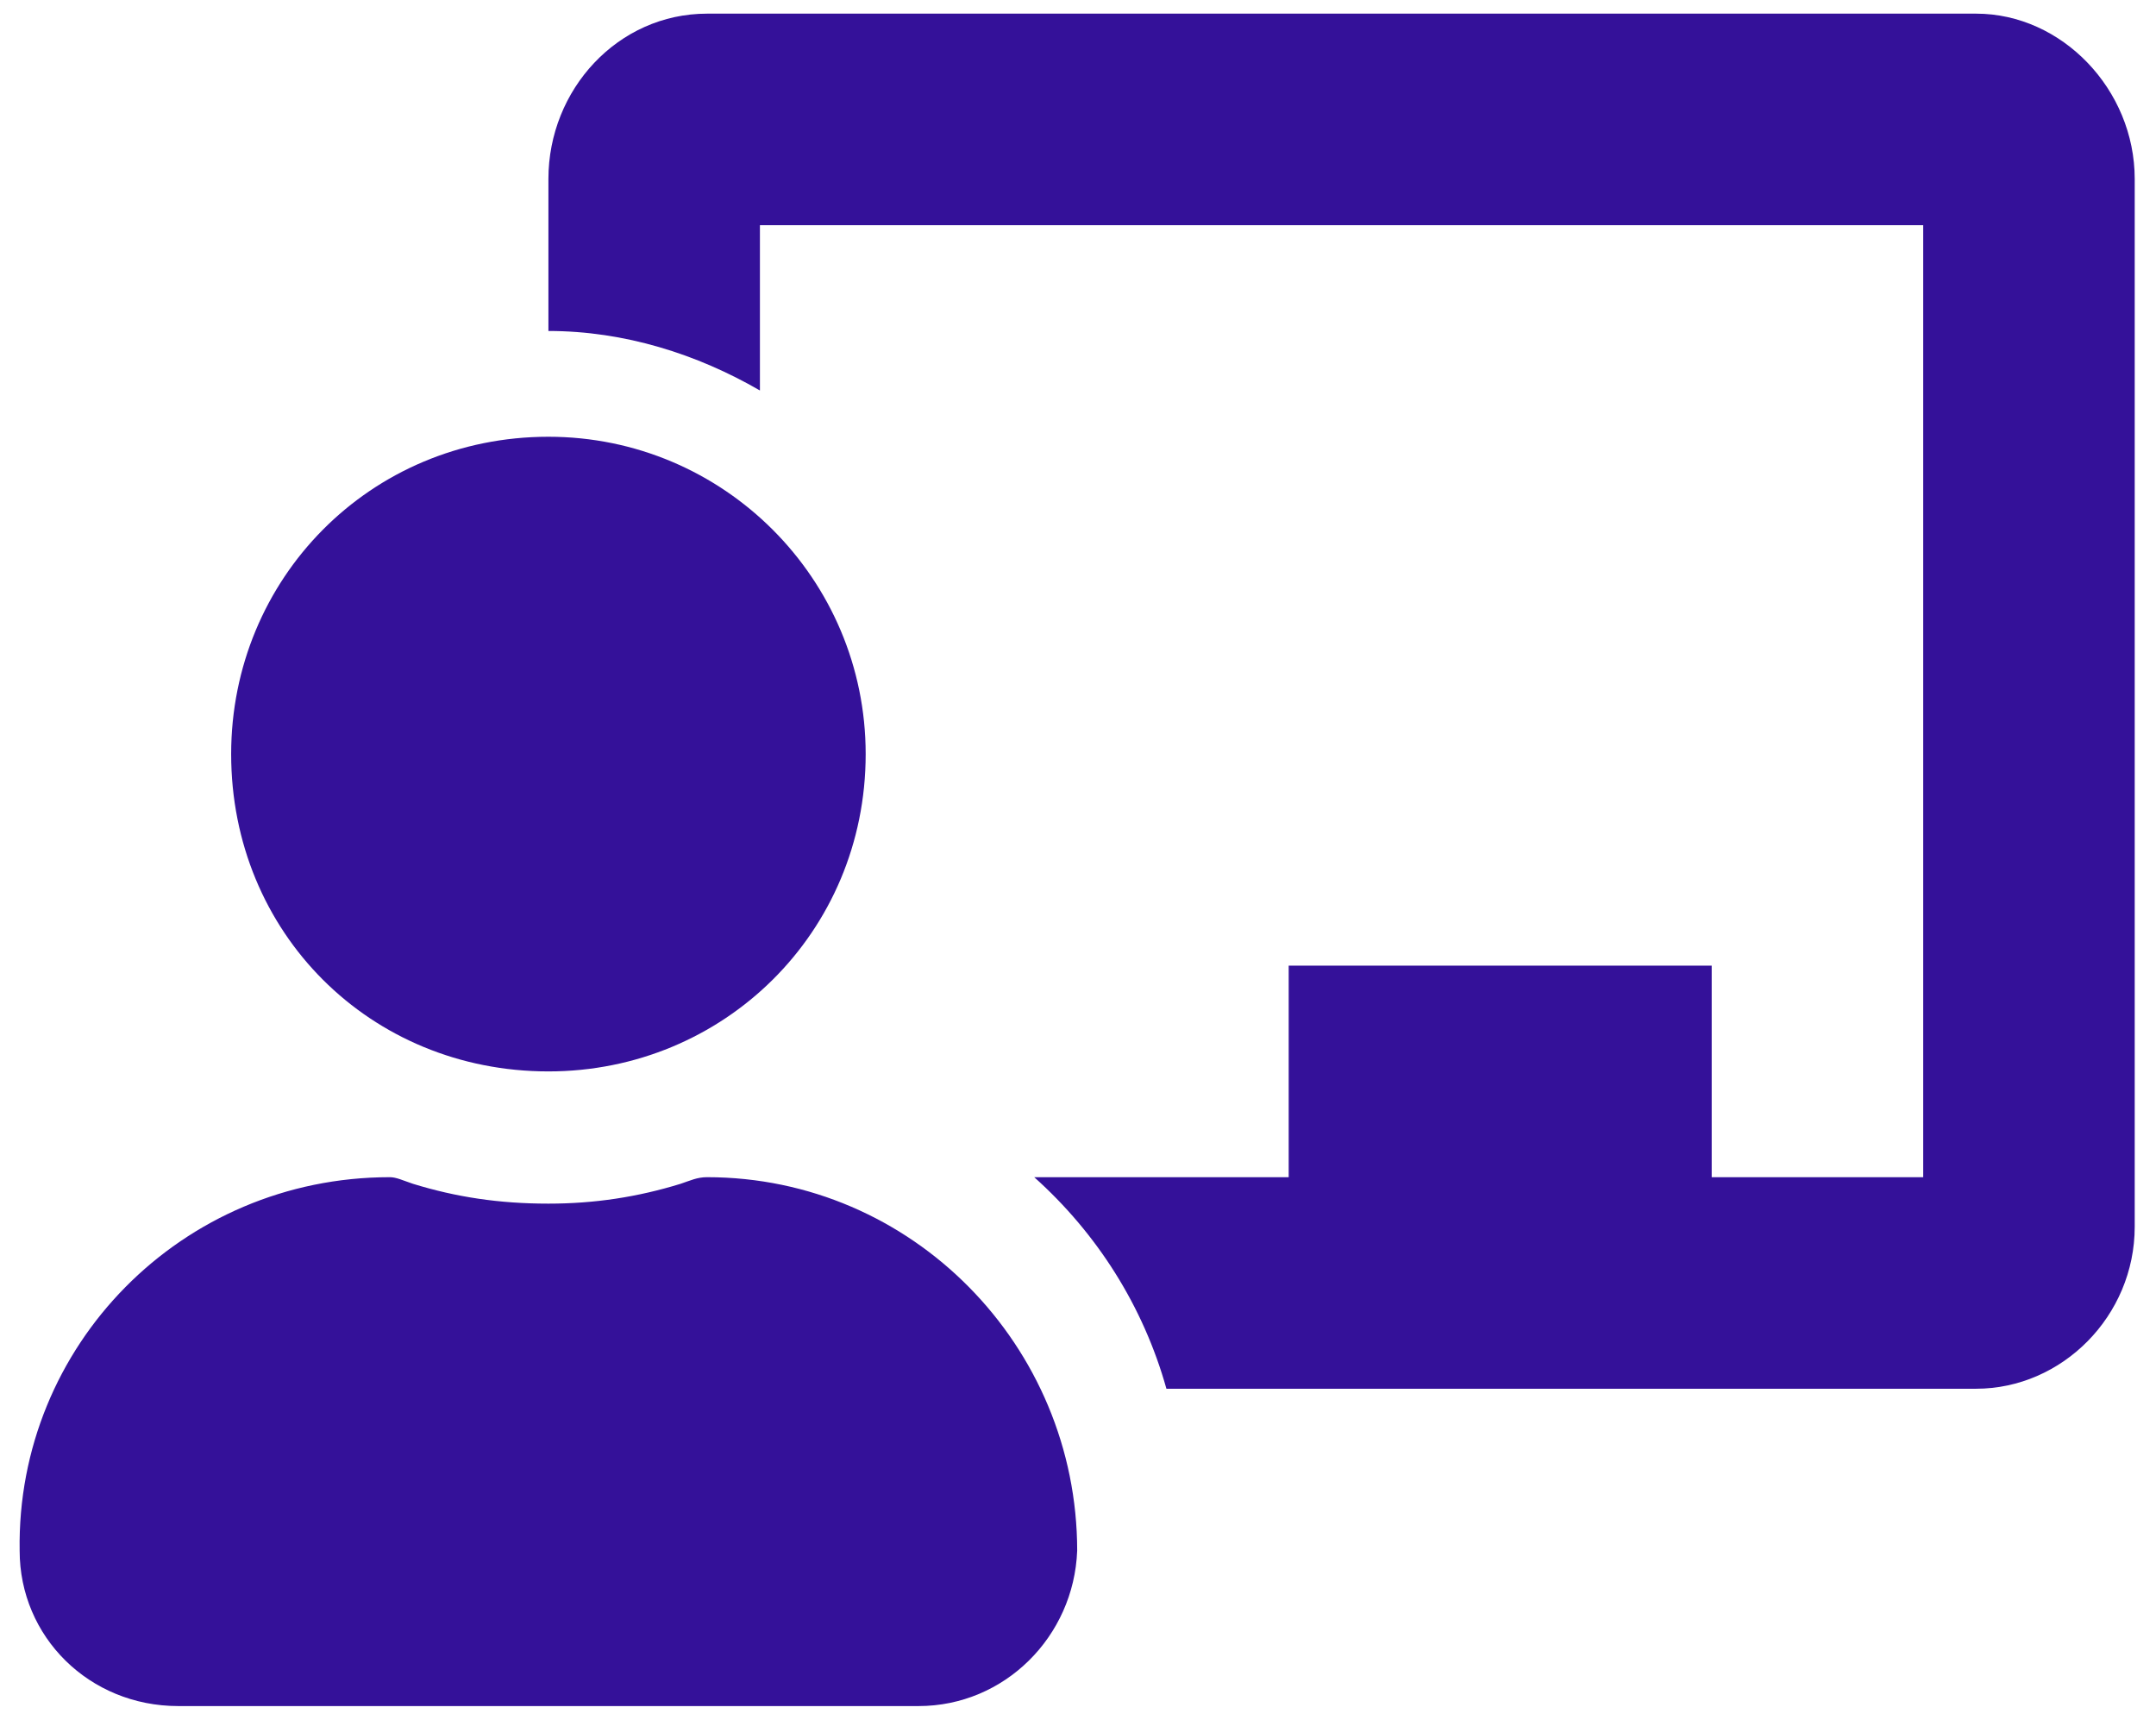 <svg width="79" height="63" viewBox="0 0 79 63" fill="none" xmlns="http://www.w3.org/2000/svg">
<path d="M25.908 43.125C33.416 43.125 39.47 49.301 39.47 56.809C39.349 59.957 36.806 62.5 33.658 62.5H6.533C3.263 62.5 0.72 59.957 0.72 56.809C0.599 49.301 6.654 43.125 14.283 43.125C14.525 43.125 14.767 43.246 15.13 43.367C16.705 43.852 18.279 44.094 20.095 44.094C21.791 44.094 23.365 43.852 24.939 43.367C25.302 43.246 25.544 43.125 25.908 43.125ZM20.095 39.25C13.556 39.25 8.47 34.164 8.47 27.625C8.47 21.207 13.556 16 20.095 16C26.513 16 31.72 21.207 31.72 27.625C31.72 34.164 26.513 39.25 20.095 39.25ZM72.408 0.5C75.556 0.5 78.22 3.285 78.22 6.555V44.941C78.22 48.211 75.556 50.875 72.408 50.875H42.74C41.892 47.848 40.197 45.184 37.896 43.125H47.22V35.375H62.72V43.125H70.47V8.25H27.845V14.305C25.544 12.973 22.881 12.125 20.095 12.125V6.555C20.095 3.285 22.638 0.5 25.908 0.5H72.408Z" fill="#341199"/>
</svg>
